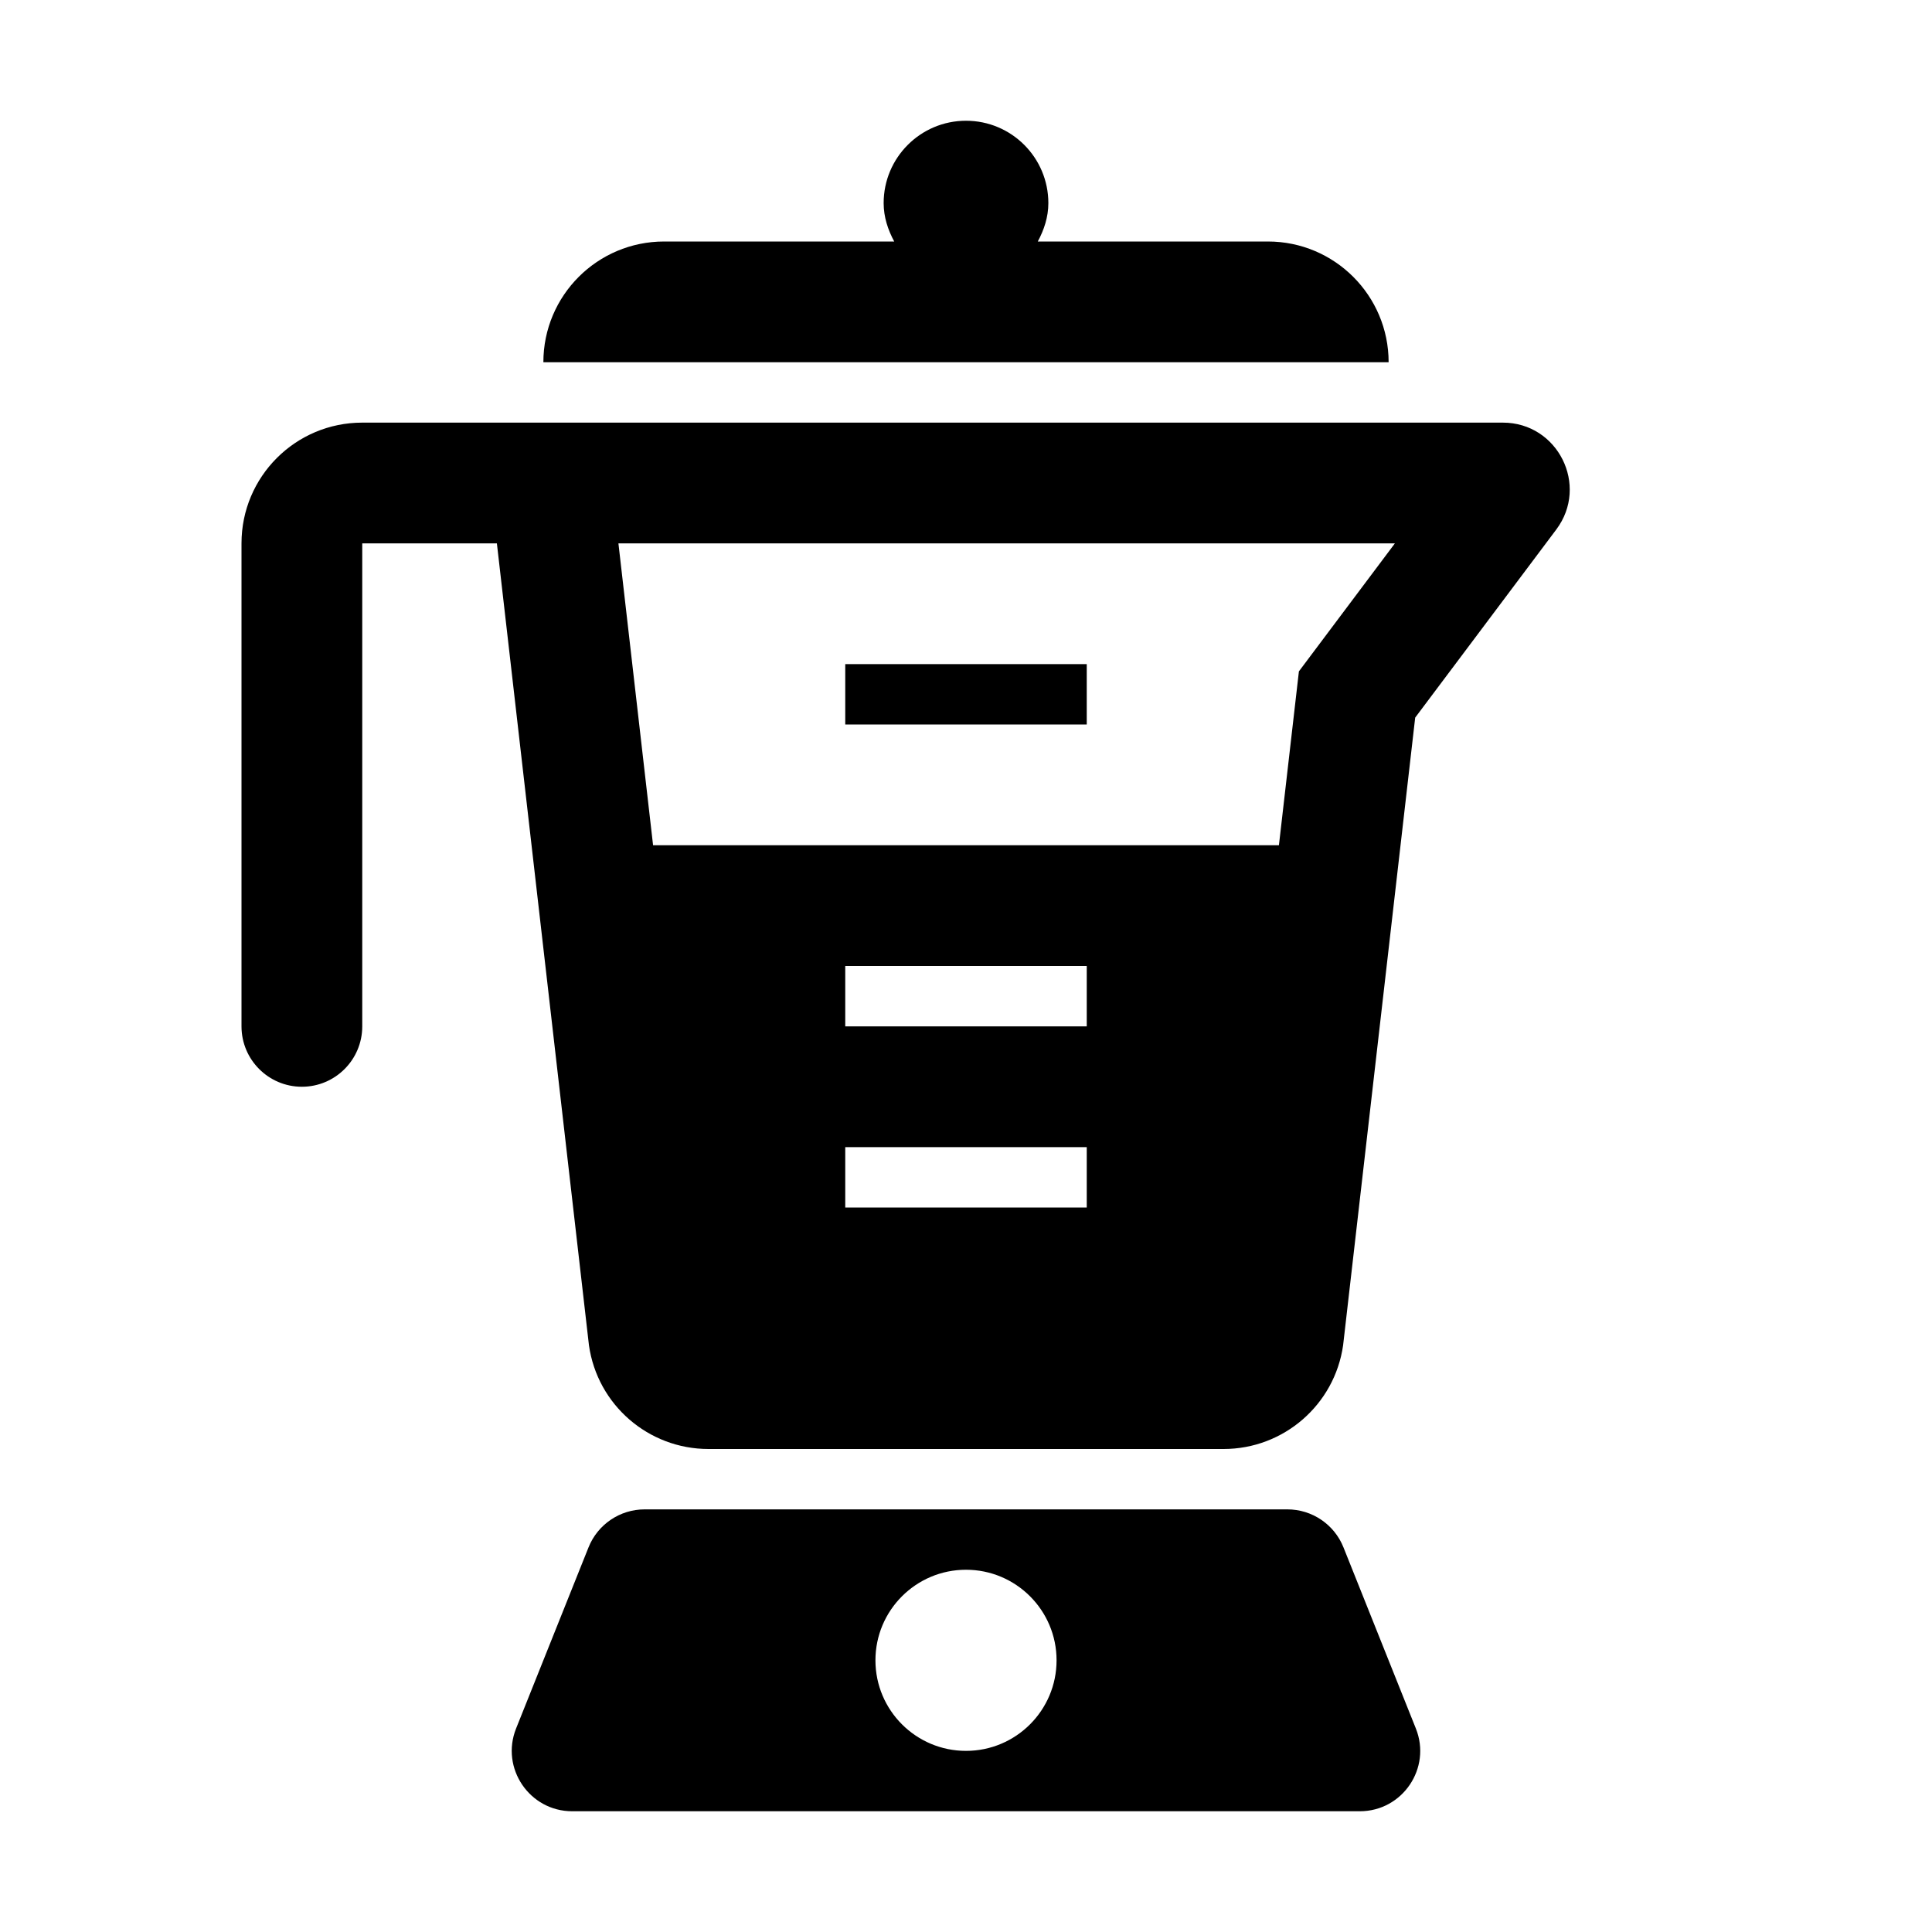 <?xml version="1.0" encoding="utf-8"?>
<!-- Generator: Adobe Illustrator 19.0.0, SVG Export Plug-In . SVG Version: 6.00 Build 0)  -->
<svg version="1.1" id="Layer_1" xmlns="http://www.w3.org/2000/svg" xmlns:xlink="http://www.w3.org/1999/xlink" x="0px" y="0px"
	 width="32px" height="32px" viewBox="0 0 32 32" style="enable-background:new 0 0 32 32;" xml:space="preserve">
<g id="XMLID_789_">
	<path id="XMLID_790_" d="M22.252,25.629C22.1,25.249,21.732,25,21.323,25H10.677c-0.409,0-0.777,0.249-0.929,0.629l-1.2,3
		C8.286,29.285,8.77,30,9.477,30h13.046c0.707,0,1.191-0.715,0.928-1.371L22.252,25.629z M16,29c-0.828,0-1.5-0.672-1.5-1.5
		S15.172,26,16,26c0.828,0,1.5,0.672,1.5,1.5S16.828,29,16,29z"/>
	<path id="XMLID_793_" d="M21,4h-3.811c0.103-0.192,0.175-0.403,0.175-0.636C17.364,2.611,16.754,2,16,2
		c-0.753,0-1.364,0.611-1.364,1.364c0,0.233,0.072,0.444,0.175,0.636H11C9.895,4,9,4.895,9,6h14C23,4.895,22.105,4,21,4z"/>
	<path id="XMLID_794_" d="M24.892,7H6C4.895,7,4,7.895,4,9v8c0,0.552,0.448,1,1,1c0.552,0,1-0.448,1-1V9h2.23l1.525,13.283
		C9.895,23.268,10.739,24,11.735,24h8.531c0.995,0,1.839-0.732,1.98-1.717l1.194-10.397l2.338-3.117C26.323,8.04,25.803,7,24.892,7z
		 M18,20h-4v-1h4V20z M18,17h-4v-1h4V17z M21.514,11.12L21.183,14H10.817l-0.574-5h12.861L21.514,11.12z"/>
	<rect id="XMLID_799_" x="14" y="11" width="4" height="1"/>
</g>
</svg>
